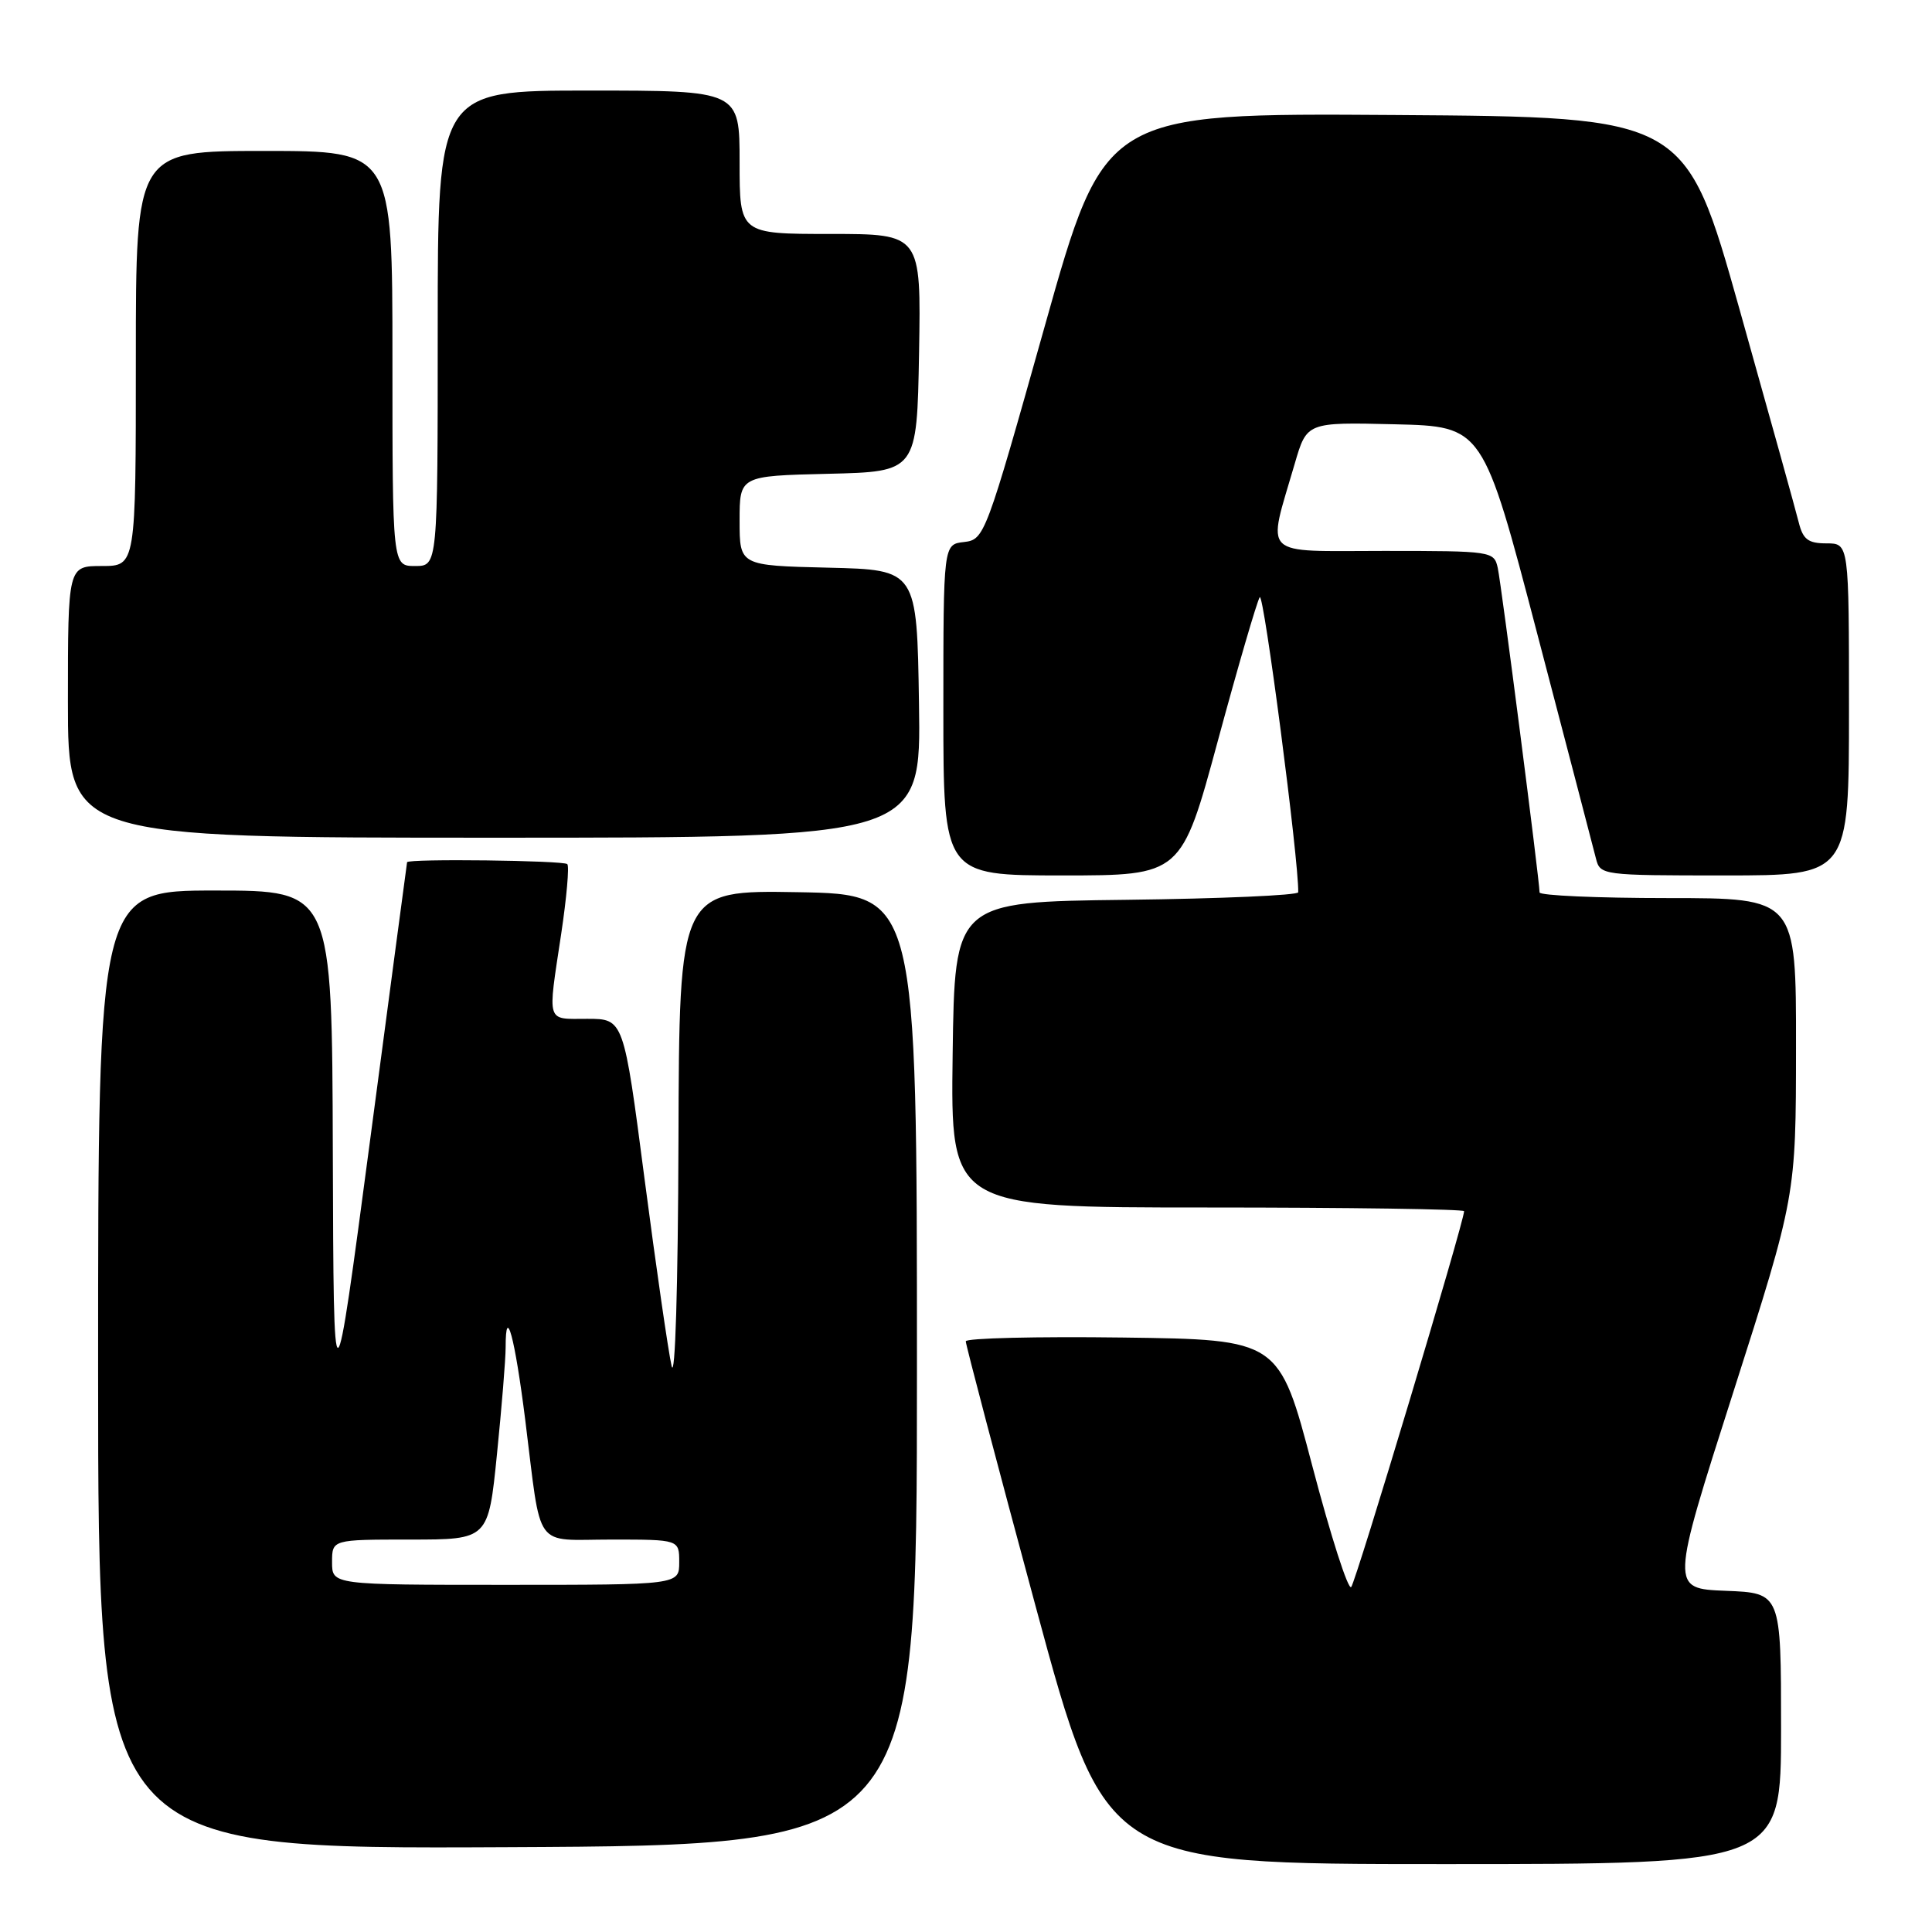 <?xml version="1.0" encoding="UTF-8" standalone="no"?>
<!DOCTYPE svg PUBLIC "-//W3C//DTD SVG 1.1//EN" "http://www.w3.org/Graphics/SVG/1.1/DTD/svg11.dtd" >
<svg xmlns="http://www.w3.org/2000/svg" xmlns:xlink="http://www.w3.org/1999/xlink" version="1.1" viewBox="0 0 256 256">
 <g >
 <path fill="currentColor"
d=" M 236.00 229.04 C 236.00 211.08 236.00 211.08 228.67 210.79 C 221.34 210.50 221.34 210.50 229.66 184.50 C 237.97 158.50 237.97 158.50 237.98 138.75 C 238.00 119.00 238.00 119.00 221.00 119.00 C 211.65 119.00 204.00 118.66 204.00 118.25 C 204.00 116.74 198.94 77.43 198.46 75.25 C 197.97 73.04 197.69 73.00 183.36 73.00 C 166.82 73.00 167.89 74.05 171.56 61.44 C 173.16 55.94 173.16 55.94 184.83 56.22 C 196.50 56.50 196.50 56.50 203.70 84.00 C 207.66 99.12 211.16 112.51 211.47 113.75 C 212.03 115.97 212.26 116.00 228.52 116.00 C 245.00 116.00 245.00 116.00 245.00 94.00 C 245.00 72.00 245.00 72.00 242.02 72.00 C 239.60 72.00 238.91 71.48 238.35 69.25 C 237.98 67.74 234.44 55.02 230.50 41.00 C 223.33 15.50 223.33 15.50 184.85 15.24 C 146.37 14.98 146.37 14.98 138.43 43.24 C 130.61 71.06 130.45 71.50 127.74 71.82 C 125.00 72.13 125.00 72.13 125.00 94.07 C 125.00 116.00 125.00 116.00 140.77 116.00 C 156.54 116.00 156.54 116.00 161.38 98.13 C 164.04 88.30 166.54 79.75 166.92 79.13 C 167.44 78.28 172.13 114.20 172.02 118.23 C 172.01 118.63 161.76 119.08 149.25 119.23 C 126.50 119.50 126.50 119.50 126.23 139.75 C 125.96 160.00 125.96 160.00 159.98 160.00 C 178.69 160.00 194.00 160.22 194.00 160.49 C 194.00 161.88 179.66 209.62 179.04 210.29 C 178.64 210.73 176.33 203.53 173.90 194.29 C 169.49 177.50 169.49 177.50 148.75 177.23 C 137.34 177.08 127.99 177.31 127.97 177.73 C 127.96 178.15 132.11 193.91 137.20 212.75 C 146.46 247.00 146.46 247.00 191.23 247.00 C 236.00 247.00 236.00 247.00 236.00 229.04 Z  M 121.50 181.50 C 121.50 118.50 121.50 118.50 105.75 118.22 C 90.00 117.95 90.00 117.95 89.90 151.22 C 89.84 170.52 89.46 183.03 88.99 181.00 C 88.55 179.07 86.94 167.94 85.41 156.25 C 82.64 135.00 82.64 135.00 77.82 135.00 C 72.31 135.00 72.55 135.78 74.36 123.75 C 75.08 118.94 75.45 114.78 75.17 114.50 C 74.68 114.01 54.05 113.76 53.94 114.25 C 53.91 114.39 51.71 130.93 49.05 151.00 C 44.21 187.50 44.21 187.50 44.10 152.75 C 44.00 118.00 44.00 118.00 28.50 118.00 C 13.00 118.00 13.00 118.00 13.00 181.51 C 13.00 245.02 13.00 245.02 67.25 244.76 C 121.50 244.50 121.50 244.50 121.50 181.50 Z  M 121.77 93.25 C 121.50 75.50 121.50 75.50 109.75 75.22 C 98.00 74.94 98.00 74.94 98.00 69.00 C 98.00 63.06 98.00 63.06 109.75 62.78 C 121.50 62.50 121.50 62.50 121.78 46.75 C 122.05 31.00 122.05 31.00 110.03 31.00 C 98.00 31.00 98.00 31.00 98.00 21.50 C 98.00 12.00 98.00 12.00 78.00 12.00 C 58.00 12.00 58.00 12.00 58.00 43.50 C 58.00 75.00 58.00 75.00 55.00 75.00 C 52.00 75.00 52.00 75.00 52.00 47.50 C 52.00 20.00 52.00 20.00 35.00 20.00 C 18.00 20.00 18.00 20.00 18.00 47.50 C 18.00 75.00 18.00 75.00 13.50 75.00 C 9.00 75.00 9.00 75.00 9.00 93.00 C 9.00 111.00 9.00 111.00 65.52 111.00 C 122.05 111.00 122.05 111.00 121.77 93.25 Z  M 44.00 207.00 C 44.00 204.00 44.00 204.00 54.35 204.00 C 64.71 204.00 64.71 204.00 65.85 192.69 C 66.48 186.47 67.00 180.10 67.00 178.52 C 67.00 172.67 68.22 177.19 69.60 188.17 C 71.80 205.70 70.57 204.00 81.02 204.00 C 90.00 204.00 90.00 204.00 90.00 207.00 C 90.00 210.00 90.00 210.00 67.00 210.00 C 44.00 210.00 44.00 210.00 44.00 207.00 Z "/>
</g>
</svg>